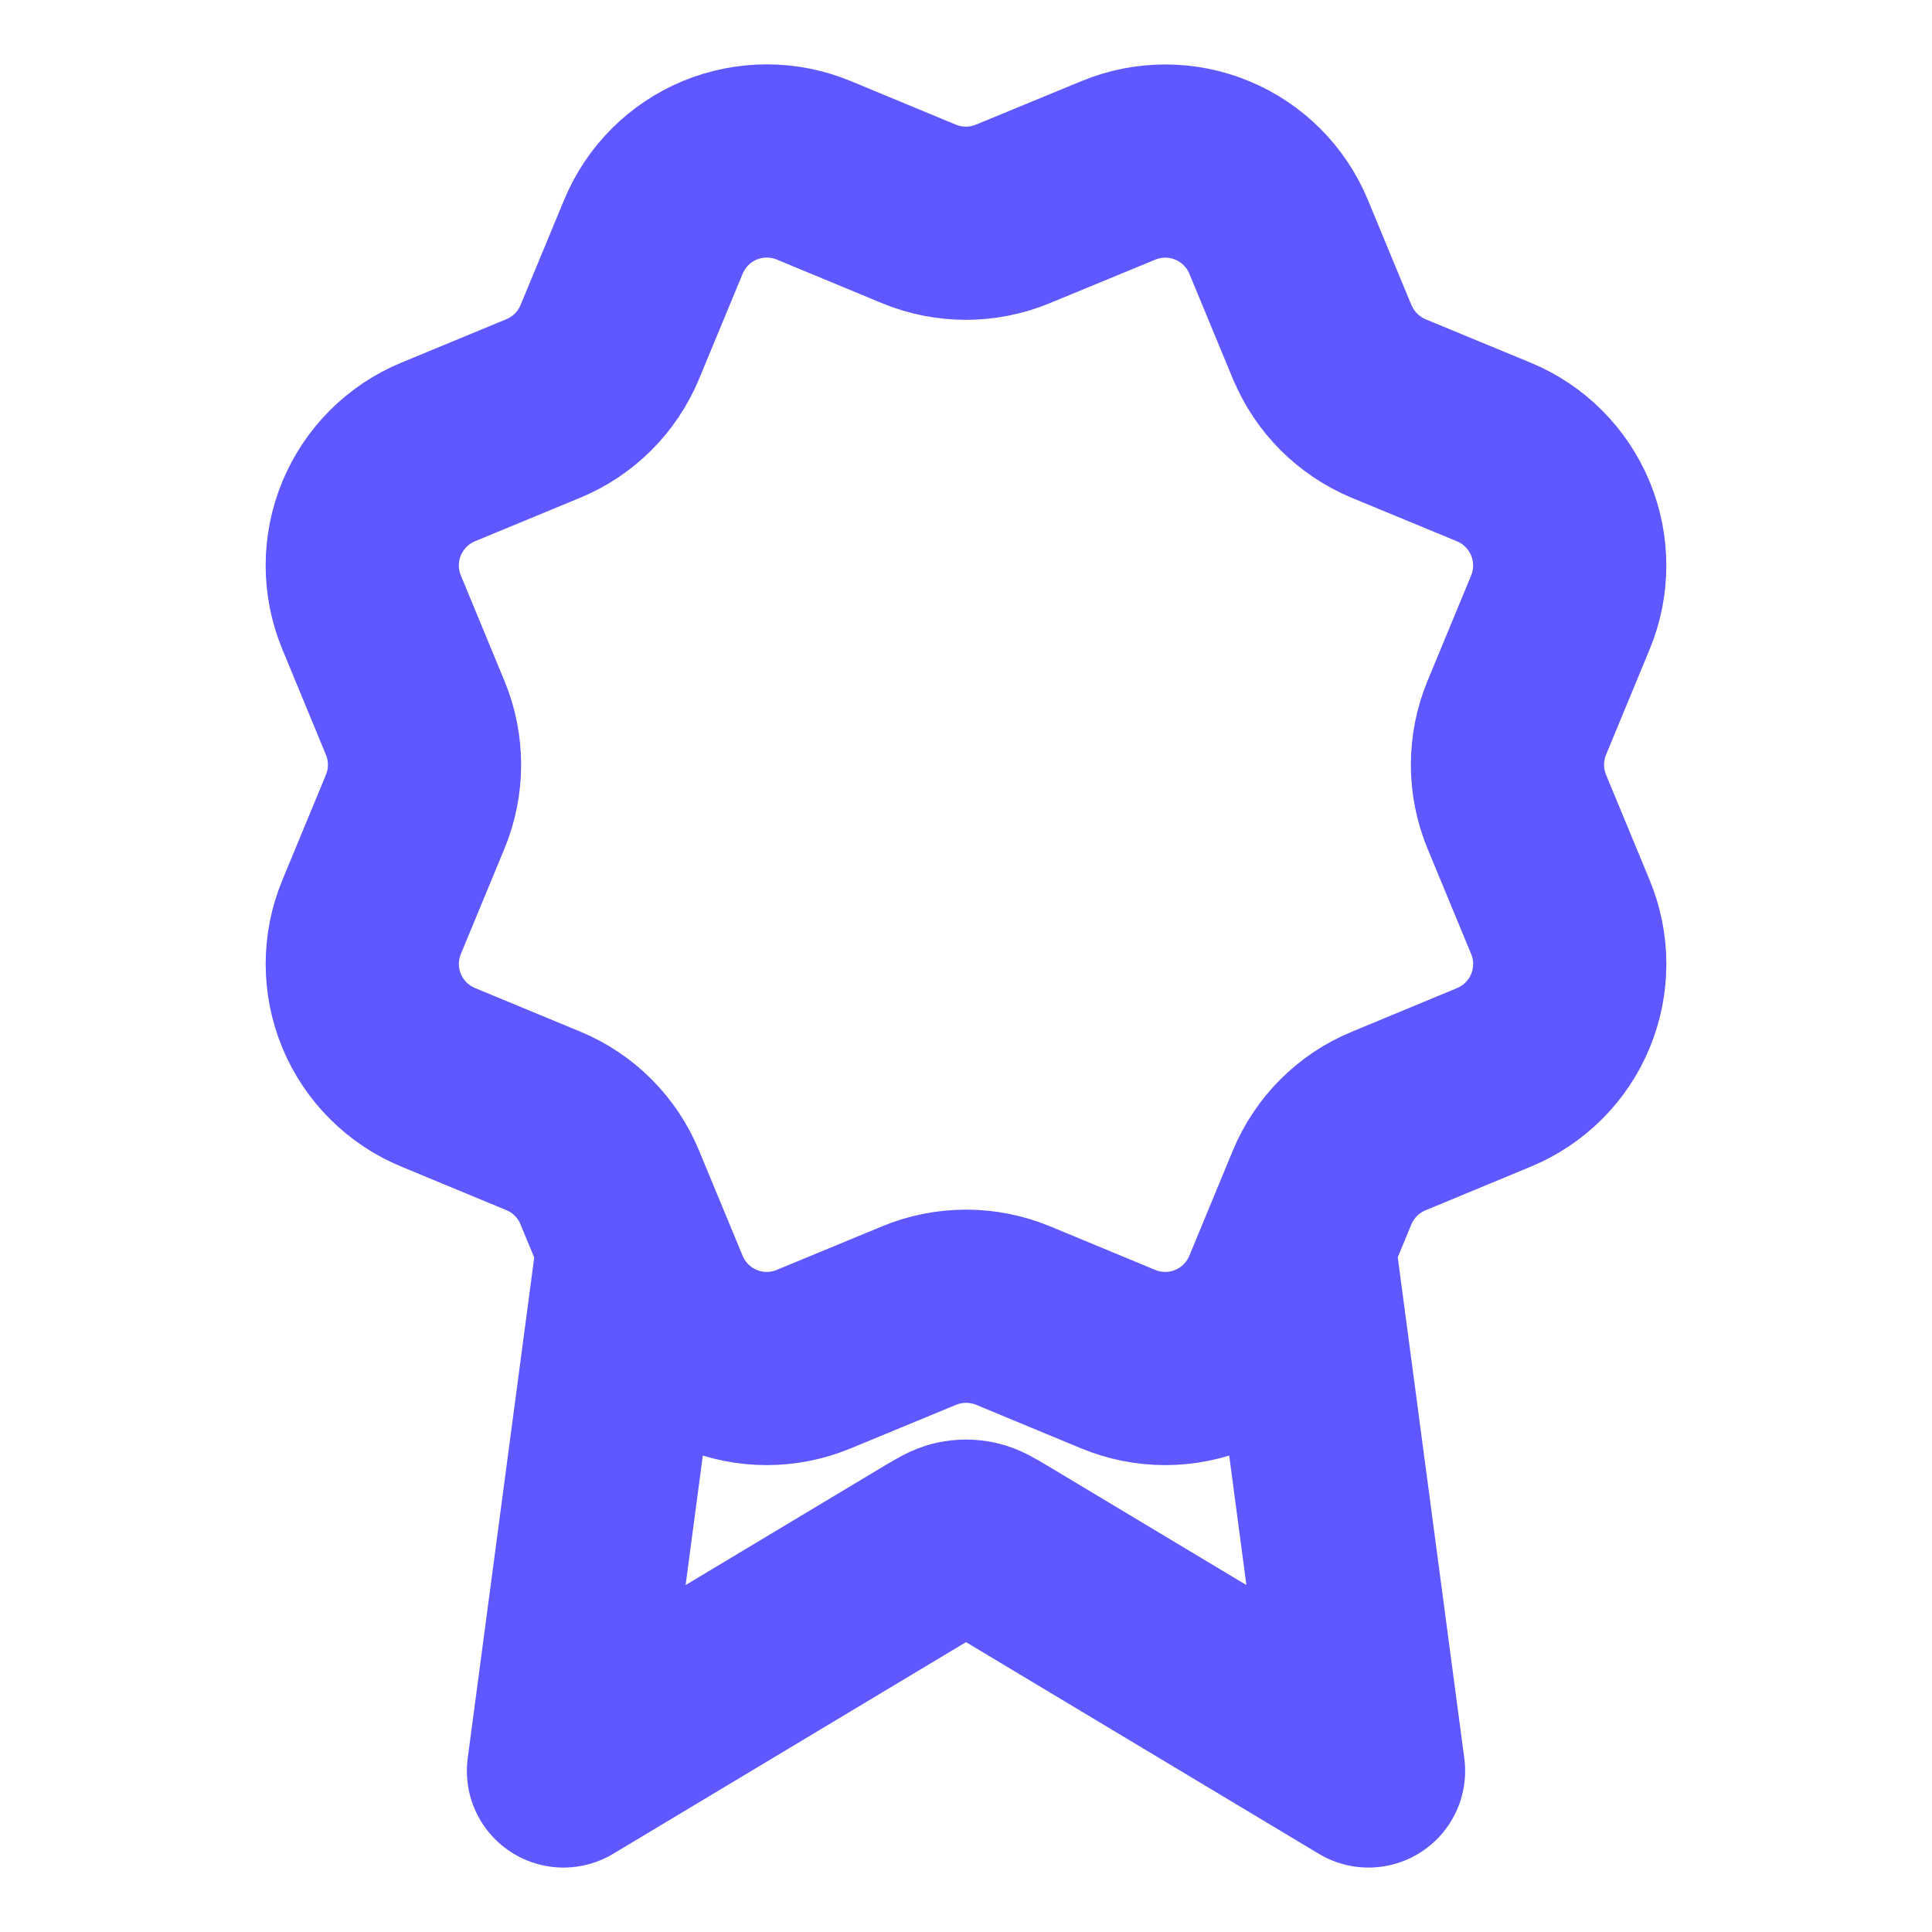 <svg width="20" height="20" viewBox="0 0 20 20" fill="none" xmlns="http://www.w3.org/2000/svg">
<path d="M6.557 12.883L5.833 18.333L9.657 16.039C9.782 15.964 9.844 15.927 9.911 15.912C9.97 15.899 10.03 15.899 10.089 15.912C10.156 15.927 10.218 15.964 10.343 16.039L14.167 18.333L13.443 12.881M13.688 3.541C13.817 3.852 14.064 4.099 14.375 4.229L15.466 4.68C15.777 4.809 16.024 5.057 16.153 5.368C16.282 5.679 16.282 6.029 16.153 6.34L15.702 7.43C15.573 7.742 15.573 8.092 15.702 8.403L16.153 9.493C16.217 9.647 16.25 9.812 16.25 9.979C16.25 10.146 16.217 10.311 16.153 10.466C16.089 10.62 15.996 10.76 15.877 10.878C15.759 10.996 15.619 11.089 15.465 11.153L14.375 11.605C14.064 11.733 13.817 11.98 13.687 12.291L13.236 13.382C13.107 13.694 12.859 13.941 12.548 14.07C12.237 14.199 11.887 14.199 11.576 14.07L10.486 13.618C10.175 13.49 9.825 13.49 9.514 13.619L8.423 14.07C8.112 14.199 7.763 14.199 7.451 14.07C7.14 13.941 6.893 13.694 6.764 13.383L6.312 12.292C6.184 11.981 5.937 11.733 5.626 11.604L4.535 11.152C4.224 11.023 3.976 10.776 3.847 10.465C3.718 10.154 3.718 9.804 3.847 9.493L4.298 8.403C4.427 8.092 4.427 7.742 4.298 7.431L3.847 6.34C3.783 6.185 3.75 6.02 3.75 5.853C3.75 5.686 3.783 5.521 3.847 5.367C3.911 5.213 4.004 5.073 4.122 4.955C4.24 4.837 4.38 4.743 4.535 4.679L5.625 4.228C5.936 4.099 6.183 3.852 6.312 3.542L6.764 2.451C6.893 2.14 7.14 1.892 7.451 1.763C7.763 1.634 8.112 1.634 8.424 1.763L9.514 2.215C9.825 2.343 10.175 2.343 10.486 2.214L11.577 1.764C11.888 1.635 12.238 1.635 12.549 1.764C12.86 1.893 13.107 2.14 13.236 2.451L13.688 3.543L13.688 3.541Z" stroke="#5F57FF" stroke-width="2" stroke-linecap="round" stroke-linejoin="round"/>
</svg>
